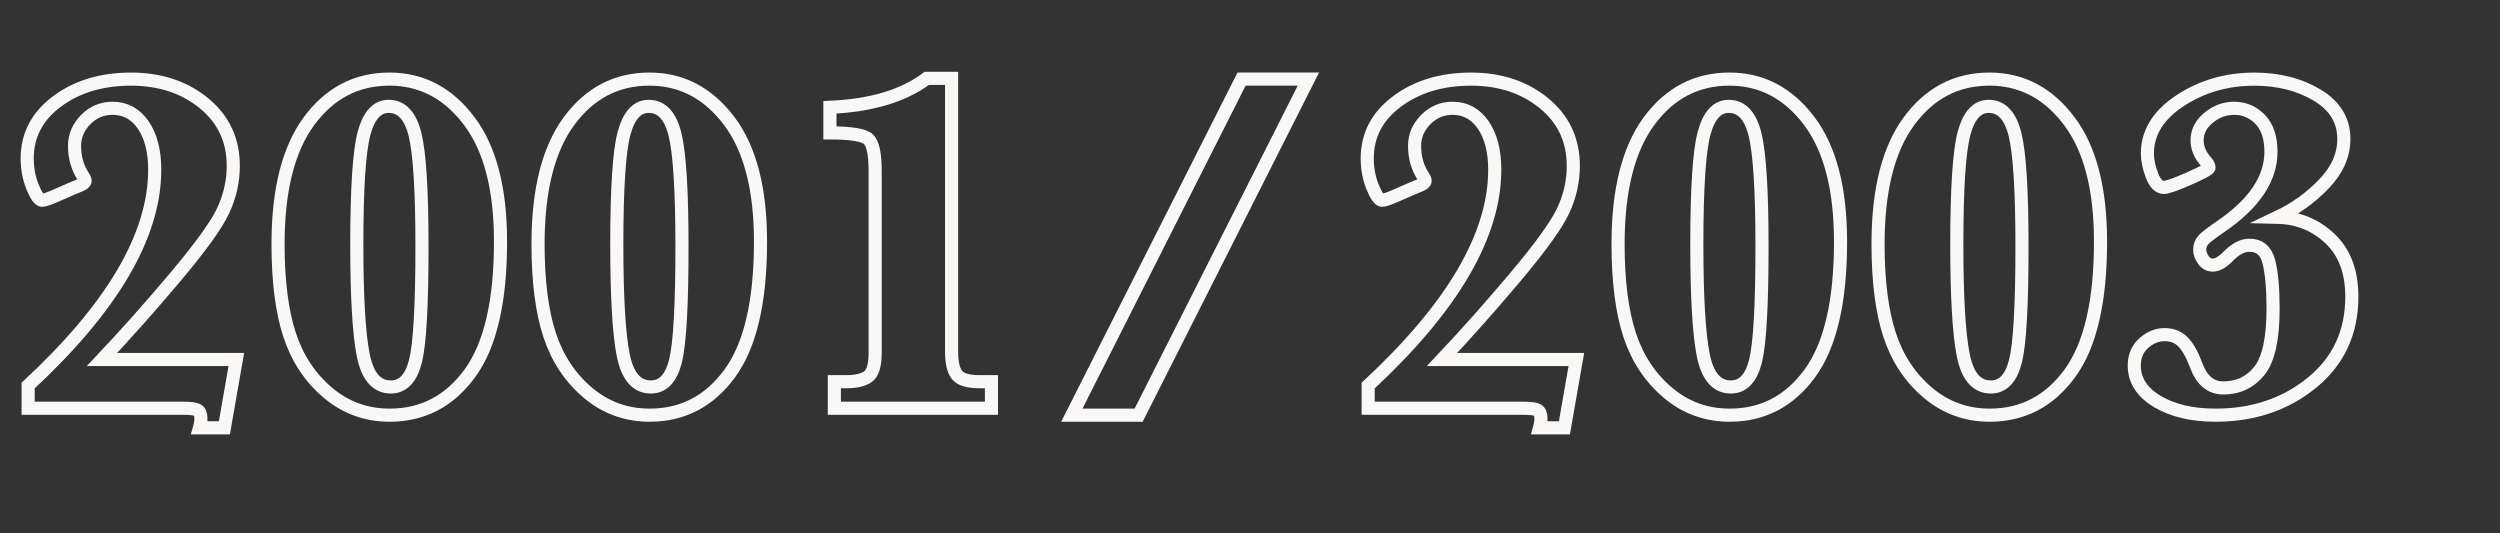 <?xml version="1.0" encoding="utf-8"?>
<!-- Generator: Adobe Illustrator 16.0.0, SVG Export Plug-In . SVG Version: 6.00 Build 0)  -->
<!DOCTYPE svg PUBLIC "-//W3C//DTD SVG 1.1//EN" "http://www.w3.org/Graphics/SVG/1.1/DTD/svg11.dtd">
<svg version="1.1" id="Layer_1" xmlns="http://www.w3.org/2000/svg" xmlns:xlink="http://www.w3.org/1999/xlink" x="0px" y="0px"
	 width="190.601px" height="40.637px" viewBox="0 0 190.601 40.637" style="enable-background:new 0 0 190.601 40.637;"
	 xml:space="preserve">
<rect x="0" y="0" width="190.601" height="40.637" fill="#333333" stroke="none"/>
<style type="text/css">
<![CDATA[
	.st0{fill:none;stroke:#F9F8F7;stroke-miterlimit:10;}
]]>
</style>
<g>
	<path class="st0" d="M2.145,31.125v-1.731c6.434-5.965,9.651-11.45,9.651-16.456c0-1.421-0.292-2.557-0.876-3.408
		c-0.584-0.85-1.364-1.275-2.341-1.275c-0.798,0-1.48,0.289-2.046,0.866s-0.849,1.242-0.849,1.995c0,0.887,0.22,1.665,0.662,2.333
		c0.095,0.146,0.143,0.255,0.143,0.328c0,0.134-0.143,0.255-0.429,0.364c-0.191,0.073-0.673,0.28-1.448,0.62
		c-0.75,0.34-1.215,0.51-1.394,0.51c-0.214,0-0.459-0.337-0.733-1.011c-0.274-0.674-0.411-1.4-0.411-2.178
		c0-1.773,0.76-3.225,2.279-4.355c1.52-1.13,3.399-1.695,5.639-1.695c2.204,0,4.054,0.61,5.55,1.832
		c1.495,1.221,2.243,2.815,2.243,4.783c0,1.167-0.253,2.296-0.759,3.39c-0.507,1.093-1.719,2.779-3.637,5.057
		c-1.918,2.278-3.789,4.383-5.612,6.314h10.241l-0.911,5.211H15.21c0.072-0.255,0.107-0.486,0.107-0.692
		c0-0.353-0.089-0.574-0.268-0.665s-0.536-0.137-1.072-0.137H2.145z"/>
	<path class="st0" d="M21.198,18.605c0-4.106,0.786-7.228,2.359-9.367c1.573-2.138,3.616-3.207,6.131-3.207
		c2.442,0,4.465,1.057,6.068,3.171s2.404,5.188,2.404,9.221c0,4.556-0.777,7.899-2.333,10.032c-1.555,2.132-3.595,3.198-6.122,3.198
		c-1.787,0-3.357-0.571-4.709-1.713c-1.353-1.142-2.324-2.608-2.914-4.401C21.493,23.748,21.198,21.436,21.198,18.605z
		 M27.203,18.642c0,3.948,0.161,6.746,0.482,8.392s1.024,2.469,2.109,2.469c0.93,0,1.558-0.662,1.886-1.986s0.492-4.228,0.492-8.711
		c0-4.251-0.176-7.098-0.527-8.537c-0.352-1.439-1.022-2.16-2.011-2.16c-0.882,0-1.507,0.684-1.877,2.05
		C27.388,11.526,27.203,14.354,27.203,18.642z"/>
	<path class="st0" d="M41.02,18.605c0-4.106,0.786-7.228,2.359-9.367c1.573-2.138,3.616-3.207,6.131-3.207
		c2.442,0,4.465,1.057,6.068,3.171s2.404,5.188,2.404,9.221c0,4.556-0.777,7.899-2.333,10.032c-1.555,2.132-3.595,3.198-6.122,3.198
		c-1.787,0-3.357-0.571-4.709-1.713c-1.353-1.142-2.324-2.608-2.914-4.401C41.314,23.748,41.02,21.436,41.02,18.605z M47.025,18.642
		c0,3.948,0.161,6.746,0.482,8.392s1.024,2.469,2.109,2.469c0.93,0,1.558-0.662,1.886-1.986s0.492-4.228,0.492-8.711
		c0-4.251-0.176-7.098-0.527-8.537c-0.352-1.439-1.022-2.16-2.011-2.16c-0.882,0-1.507,0.684-1.877,2.05
		C47.209,11.526,47.025,14.354,47.025,18.642z"/>
	<path class="st0" d="M63.611,31.125v-2.023h0.894c0.739,0,1.293-0.127,1.663-0.382c0.369-0.255,0.554-0.863,0.554-1.822v-13.85
		c0-1.312-0.173-2.125-0.518-2.442c-0.346-0.315-1.323-0.474-2.931-0.474v-1.95c3.134-0.134,5.594-0.869,7.381-2.205h1.895v20.811
		c0,0.838,0.134,1.434,0.402,1.786c0.268,0.353,0.849,0.528,1.743,0.528h0.894v2.023H63.611z"/>
	<path class="st0" d="M94.657,6.032h5.094l-12.94,25.621h-5.094L94.657,6.032z"/>
	<path class="st0" d="M104.309,31.125v-1.731c6.434-5.965,9.651-11.45,9.651-16.456c0-1.421-0.292-2.557-0.876-3.408
		c-0.584-0.85-1.364-1.275-2.341-1.275c-0.798,0-1.48,0.289-2.046,0.866s-0.849,1.242-0.849,1.995c0,0.887,0.22,1.665,0.662,2.333
		c0.095,0.146,0.143,0.255,0.143,0.328c0,0.134-0.143,0.255-0.429,0.364c-0.191,0.073-0.673,0.28-1.448,0.62
		c-0.75,0.34-1.215,0.51-1.394,0.51c-0.214,0-0.459-0.337-0.733-1.011c-0.274-0.674-0.411-1.4-0.411-2.178
		c0-1.773,0.76-3.225,2.279-4.355c1.52-1.13,3.399-1.695,5.639-1.695c2.204,0,4.054,0.61,5.55,1.832
		c1.495,1.221,2.243,2.815,2.243,4.783c0,1.167-0.253,2.296-0.759,3.39c-0.507,1.093-1.719,2.779-3.637,5.057
		c-1.918,2.278-3.789,4.383-5.612,6.314h10.241l-0.911,5.211h-1.895c0.072-0.255,0.107-0.486,0.107-0.692
		c0-0.353-0.089-0.574-0.268-0.665s-0.536-0.137-1.072-0.137H104.309z"/>
	<path class="st0" d="M123.362,18.605c0-4.106,0.786-7.228,2.359-9.367c1.573-2.138,3.616-3.207,6.131-3.207
		c2.442,0,4.465,1.057,6.068,3.171s2.404,5.188,2.404,9.221c0,4.556-0.777,7.899-2.333,10.032c-1.555,2.132-3.595,3.198-6.122,3.198
		c-1.787,0-3.357-0.571-4.709-1.713c-1.353-1.142-2.324-2.608-2.914-4.401C123.657,23.748,123.362,21.436,123.362,18.605z
		 M129.367,18.642c0,3.948,0.161,6.746,0.482,8.392s1.024,2.469,2.109,2.469c0.93,0,1.558-0.662,1.886-1.986
		s0.492-4.228,0.492-8.711c0-4.251-0.176-7.098-0.527-8.537c-0.352-1.439-1.022-2.16-2.011-2.16c-0.882,0-1.507,0.684-1.877,2.05
		C129.552,11.526,129.367,14.354,129.367,18.642z"/>
	<path class="st0" d="M143.183,18.605c0-4.106,0.786-7.228,2.359-9.367c1.573-2.138,3.616-3.207,6.131-3.207
		c2.442,0,4.465,1.057,6.068,3.171s2.404,5.188,2.404,9.221c0,4.556-0.777,7.899-2.333,10.032c-1.555,2.132-3.595,3.198-6.122,3.198
		c-1.787,0-3.357-0.571-4.709-1.713c-1.353-1.142-2.324-2.608-2.914-4.401C143.478,23.748,143.183,21.436,143.183,18.605z
		 M149.188,18.642c0,3.948,0.161,6.746,0.482,8.392s1.024,2.469,2.109,2.469c0.93,0,1.558-0.662,1.886-1.986
		s0.492-4.228,0.492-8.711c0-4.251-0.176-7.098-0.527-8.537c-0.352-1.439-1.022-2.16-2.011-2.16c-0.882,0-1.507,0.684-1.877,2.05
		C149.373,11.526,149.188,14.354,149.188,18.642z"/>
	<path class="st0" d="M173.639,16.564c1.561,0.037,2.896,0.58,4.004,1.631c1.108,1.051,1.662,2.524,1.662,4.419
		c0,2.722-1.013,4.908-3.039,6.561c-2.026,1.652-4.475,2.478-7.346,2.478c-1.799,0-3.283-0.349-4.451-1.048
		c-1.168-0.698-1.751-1.612-1.751-2.742c0-0.705,0.241-1.272,0.724-1.704c0.483-0.431,1.01-0.647,1.582-0.647
		s1.04,0.183,1.403,0.547s0.7,0.96,1.01,1.786c0.417,1.154,1.108,1.731,2.074,1.731c1.132,0,2.046-0.434,2.743-1.303
		c0.697-0.868,1.046-2.444,1.046-4.729c0-1.555-0.107-2.752-0.322-3.59c-0.214-0.838-0.709-1.257-1.483-1.257
		c-0.524,0-1.061,0.279-1.609,0.838c-0.441,0.45-0.834,0.674-1.18,0.674c-0.298,0-0.539-0.133-0.724-0.401
		c-0.185-0.267-0.277-0.522-0.277-0.765c0-0.292,0.092-0.541,0.277-0.747c0.185-0.207,0.617-0.541,1.296-1.002
		c2.574-1.75,3.86-3.657,3.86-5.722c0-1.081-0.274-1.904-0.822-2.469c-0.548-0.565-1.209-0.847-1.984-0.847
		c-0.715,0-1.364,0.24-1.948,0.72c-0.584,0.48-0.876,1.054-0.876,1.722c0,0.583,0.226,1.124,0.679,1.622
		c0.155,0.183,0.232,0.334,0.232,0.456c0,0.109-0.51,0.389-1.528,0.838c-1.019,0.45-1.659,0.674-1.921,0.674
		c-0.37,0-0.67-0.304-0.902-0.911c-0.232-0.607-0.349-1.166-0.349-1.676c0-1.592,0.831-2.934,2.493-4.027s3.548-1.64,5.657-1.64
		c1.847,0,3.447,0.407,4.799,1.221c1.352,0.814,2.028,1.926,2.028,3.335c0,1.239-0.509,2.387-1.528,3.444
		C176.15,15.088,174.973,15.933,173.639,16.564z"/>
</g>
</svg>
